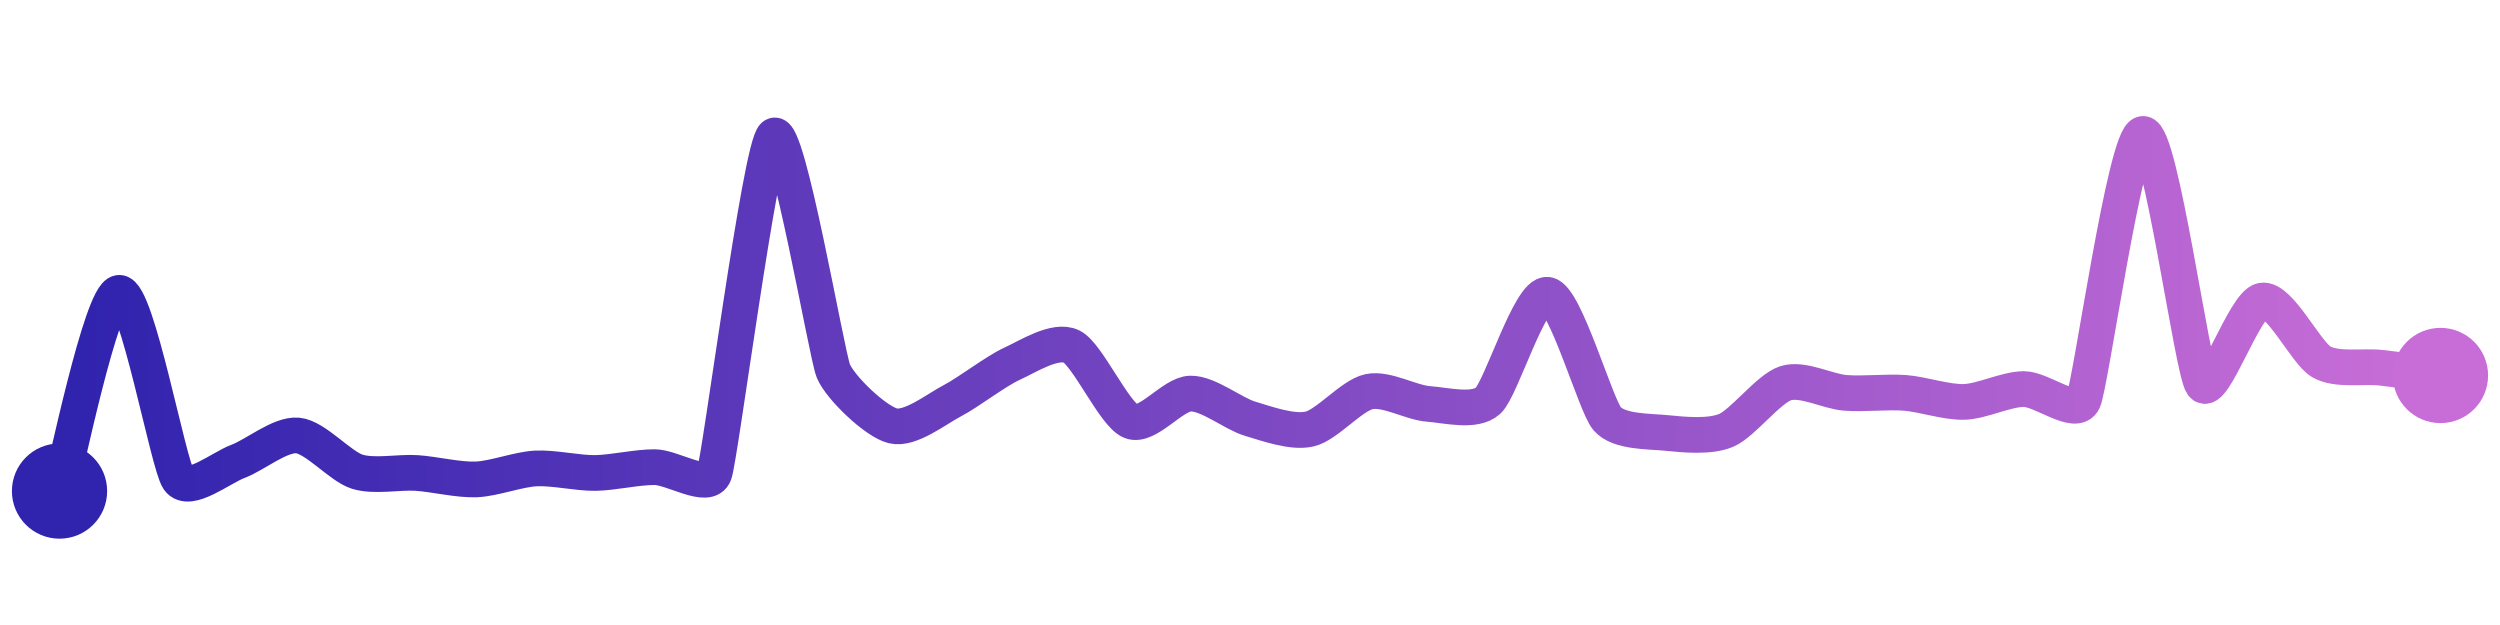 <svg width="200" height="50" viewBox="0 0 210 50" xmlns="http://www.w3.org/2000/svg">
    <defs>
        <linearGradient x1="0%" y1="0%" x2="100%" y2="0%" id="a">
            <stop stop-color="#3023AE" offset="0%"/>
            <stop stop-color="#C86DD7" offset="100%"/>
        </linearGradient>
    </defs>
    <path stroke="url(#a)"
          stroke-width="3"
          stroke-linejoin="round"
          stroke-linecap="round"
          d="M5 40 C 5.43 38.56, 8.51 23.5, 10 23.35 S 14.13 37.8, 15 39.02 S 18.59 38.02, 20 37.5 S 23.51 35.2, 25 35.33 S 28.57 37.92, 30 38.37 S 33.5 38.38, 35 38.48 S 38.5 39.08, 40 39.02 S 43.5 38.18, 45 38.1 S 48.5 38.5, 50 38.48 S 53.5 37.98, 55 37.99 S 59.49 39.95, 60 38.54 S 63.86 11.14, 65 10.16 S 69.43 28.52, 70 29.91 S 73.54 34.16, 75 34.52 S 78.67 33.1, 80 32.41 S 83.64 29.93, 85 29.31 S 88.65 27.2, 90 27.85 S 93.61 33.59, 95 34.14 S 98.5 31.84, 100 31.81 S 103.56 33.49, 105 33.92 S 108.54 35.12, 110 34.79 S 113.53 31.96, 115 31.65 S 118.5 32.57, 120 32.68 S 123.89 33.42, 125 32.41 S 128.52 23.29, 130 23.51 S 134.02 32.78, 135 33.92 S 138.51 34.97, 140 35.12 S 143.62 35.48, 145 34.9 S 148.57 31.39, 150 30.94 S 153.5 31.63, 155 31.75 S 158.5 31.64, 160 31.75 S 163.5 32.56, 165 32.51 S 168.5 31.44, 170 31.43 S 174.37 33.77, 175 32.41 S 178.51 10.2, 180 10 S 184.13 29.83, 185 31.05 S 188.53 24.28, 190 24 S 193.69 28.41, 195 29.15 S 198.51 29.47, 200 29.64 S 203.51 30.1, 205 30.29"
          fill="none"/>
    <circle r="4" cx="5" cy="40" fill="#3023AE"/>
    <circle r="4" cx="205" cy="30.29" fill="#C86DD7"/>      
</svg>